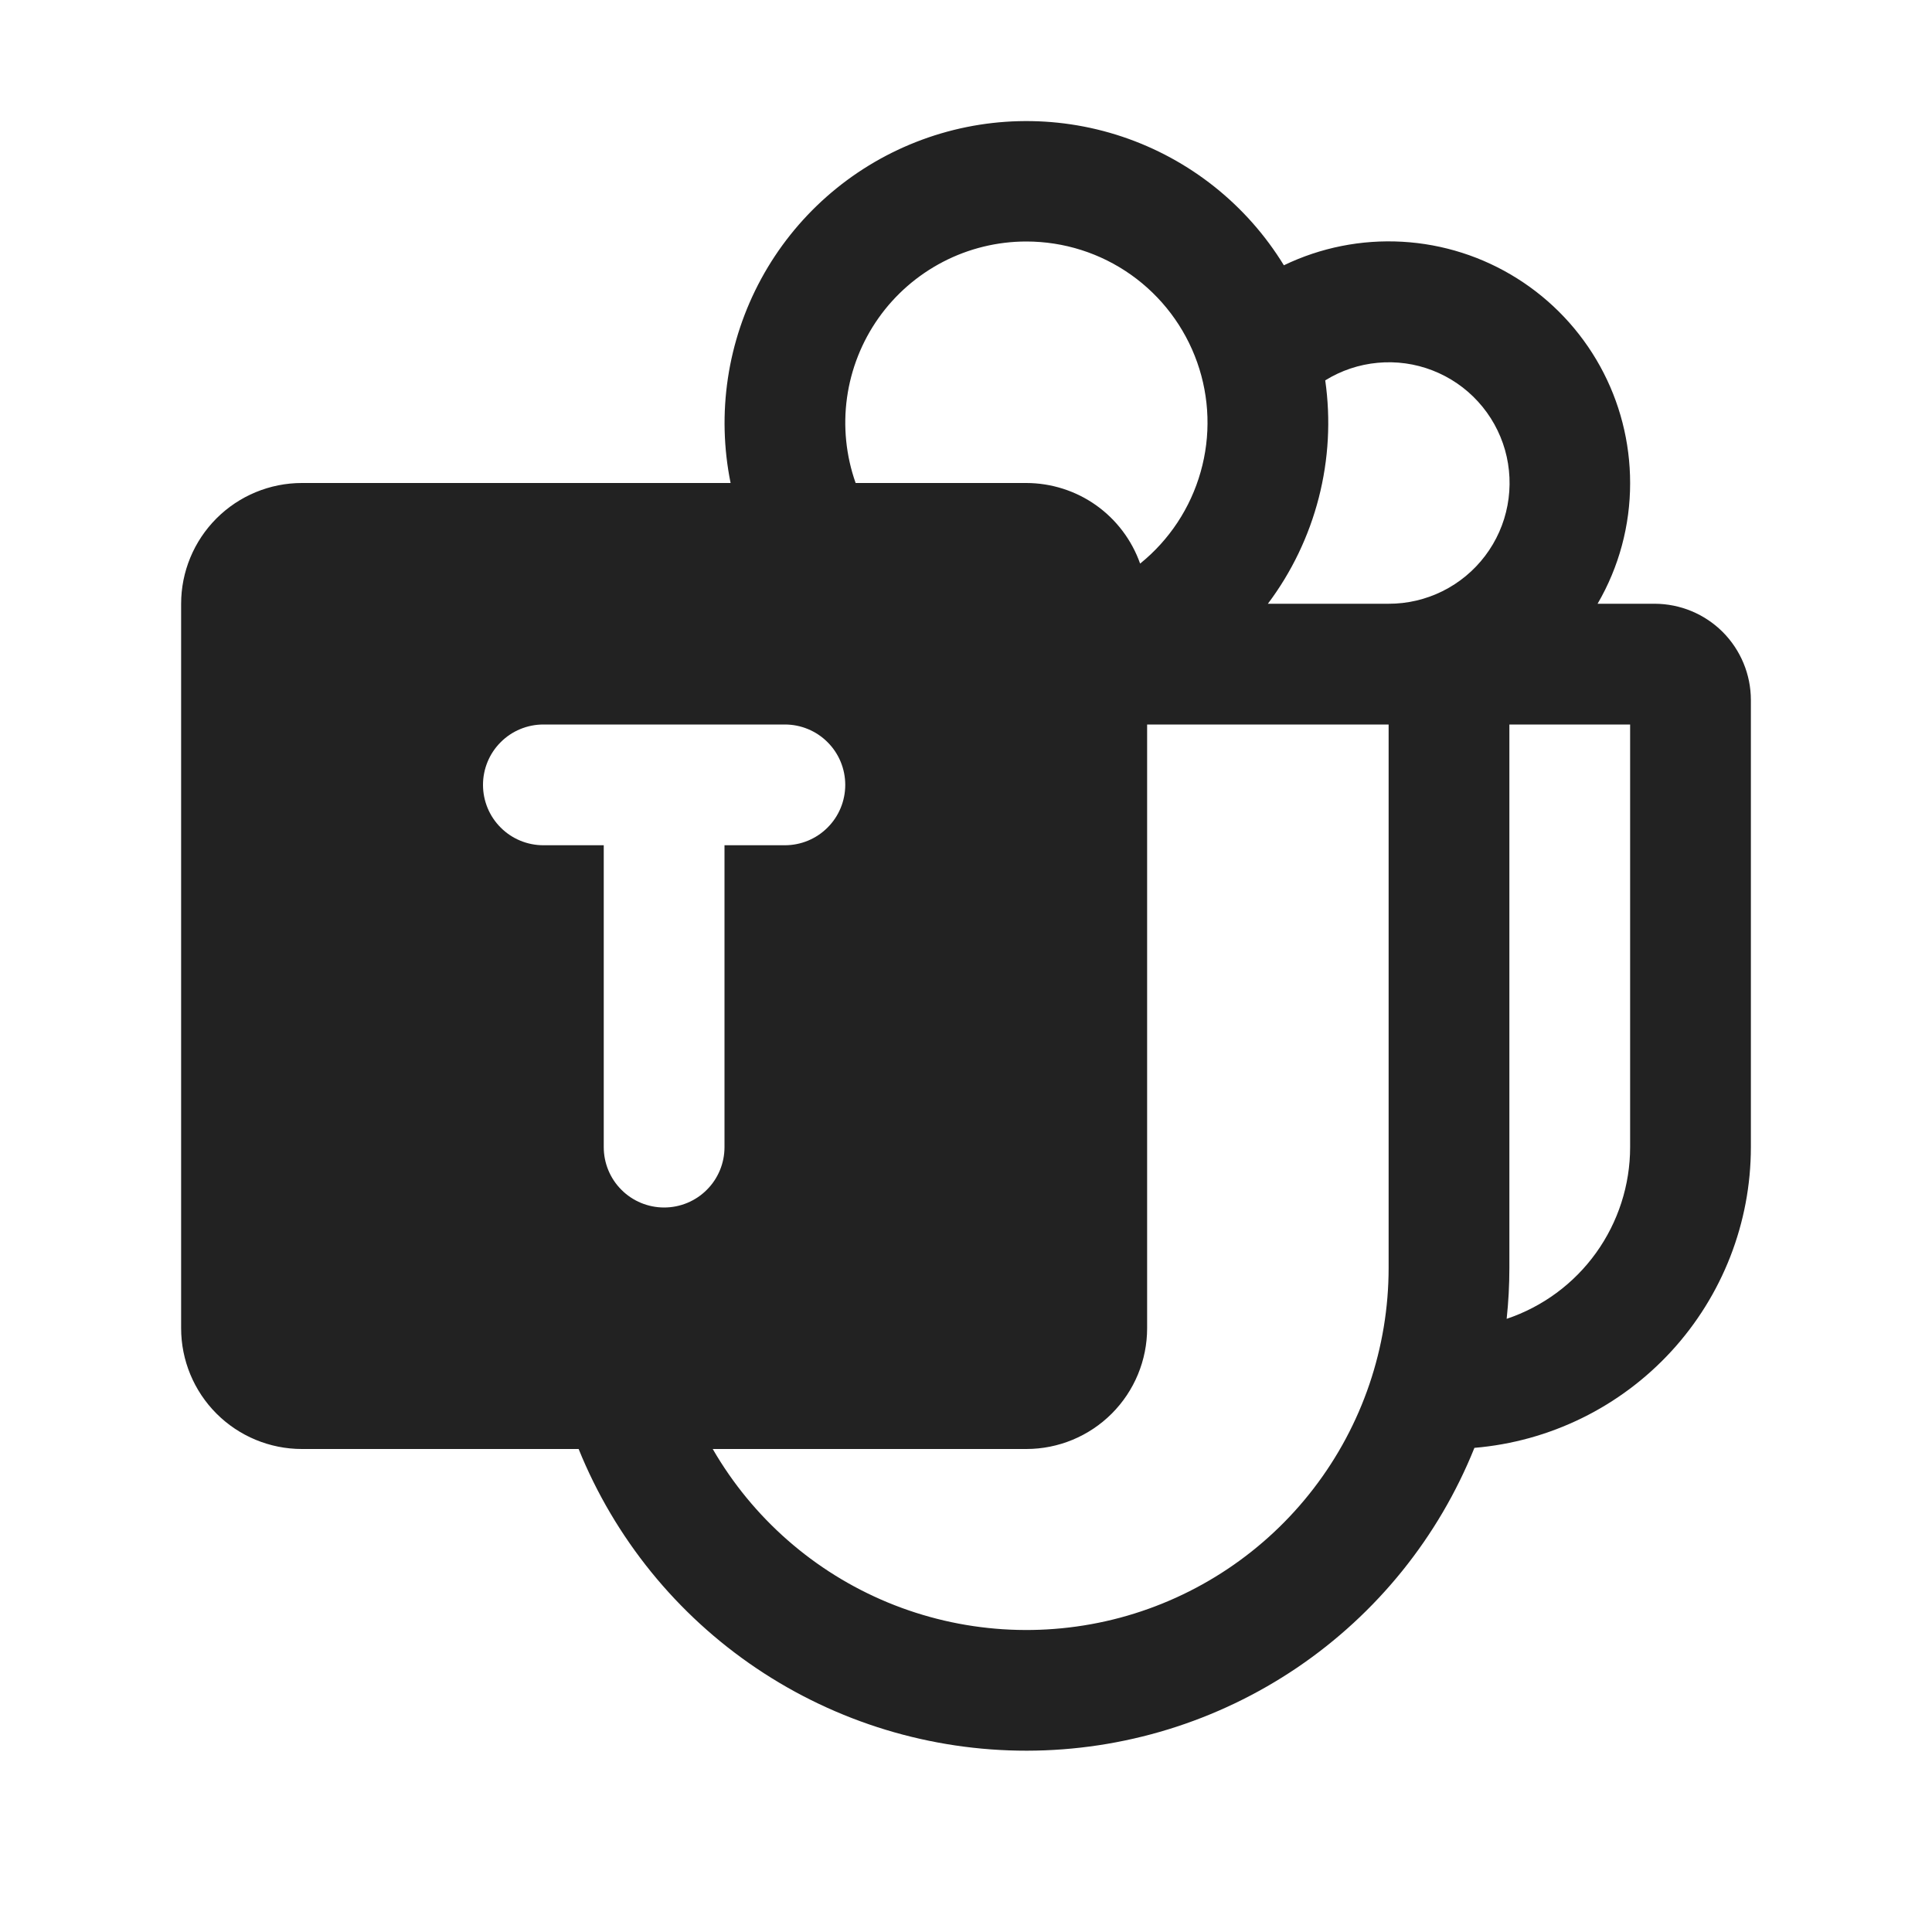 <svg width="32" height="32" viewBox="0 0 32 32" fill="none" xmlns="http://www.w3.org/2000/svg">
<path d="M27.407 10H26.461C26.815 9.393 27.001 8.703 27 8C27 7.323 26.829 6.657 26.502 6.065C26.174 5.472 25.702 4.972 25.129 4.612C24.556 4.251 23.901 4.042 23.225 4.004C22.549 3.966 21.875 4.1 21.265 4.394C20.651 3.391 19.704 2.638 18.589 2.264C17.474 1.891 16.264 1.922 15.17 2.353C14.077 2.783 13.169 3.585 12.608 4.618C12.047 5.651 11.867 6.848 12.101 8H5C4.47 8 3.961 8.211 3.586 8.586C3.211 8.961 3 9.47 3 10V22C3 22.53 3.211 23.039 3.586 23.414C3.961 23.789 4.47 24 5 24H9.584C10.182 25.478 11.209 26.744 12.532 27.634C13.855 28.524 15.414 28.999 17.009 28.997C18.604 28.995 20.161 28.516 21.482 27.623C22.803 26.729 23.826 25.461 24.421 23.981C25.67 23.876 26.833 23.305 27.681 22.383C28.529 21.46 29 20.253 29 19V11.592C28.999 11.17 28.831 10.766 28.533 10.467C28.234 10.169 27.83 10.001 27.407 10ZM17 4C17.621 4 18.226 4.192 18.733 4.551C19.239 4.909 19.622 5.416 19.829 6.001C20.036 6.586 20.056 7.221 19.886 7.818C19.717 8.415 19.367 8.945 18.884 9.335C18.746 8.945 18.491 8.607 18.154 8.368C17.817 8.129 17.413 8.001 17 8H14.172C14.012 7.548 13.963 7.063 14.029 6.588C14.095 6.113 14.274 5.66 14.551 5.268C14.828 4.876 15.195 4.557 15.621 4.336C16.047 4.115 16.52 4 17 4ZM11 20C10.735 20 10.48 19.895 10.293 19.707C10.105 19.52 10 19.265 10 19V14H9C8.735 14 8.48 13.895 8.293 13.707C8.105 13.52 8 13.265 8 13C8 12.735 8.105 12.48 8.293 12.293C8.48 12.105 8.735 12 9 12H13C13.265 12 13.52 12.105 13.707 12.293C13.895 12.48 14 12.735 14 13C14 13.265 13.895 13.52 13.707 13.707C13.52 13.895 13.265 14 13 14H12V19C12 19.265 11.895 19.52 11.707 19.707C11.52 19.895 11.265 20 11 20ZM23 21C23 22.32 22.564 23.604 21.76 24.651C20.956 25.699 19.828 26.452 18.553 26.794C17.278 27.135 15.925 27.047 14.705 26.542C13.485 26.037 12.466 25.143 11.805 24H17C17.53 24 18.039 23.789 18.414 23.414C18.789 23.039 19 22.53 19 22V12H23V21ZM23 10H21C21.394 9.476 21.68 8.879 21.843 8.245C22.006 7.61 22.043 6.949 21.95 6.3C22.213 6.137 22.511 6.037 22.819 6.009C23.127 5.98 23.438 6.023 23.726 6.135C24.015 6.247 24.274 6.424 24.482 6.653C24.691 6.882 24.843 7.156 24.928 7.454C25.012 7.752 25.026 8.065 24.969 8.369C24.912 8.674 24.785 8.96 24.598 9.207C24.411 9.454 24.17 9.654 23.892 9.792C23.615 9.929 23.31 10.001 23 10ZM27 19C27 19.628 26.802 20.241 26.436 20.751C26.069 21.262 25.551 21.644 24.955 21.844C24.985 21.564 25 21.282 25 21V12H27V19Z" fill="#222222"/>
</svg>
